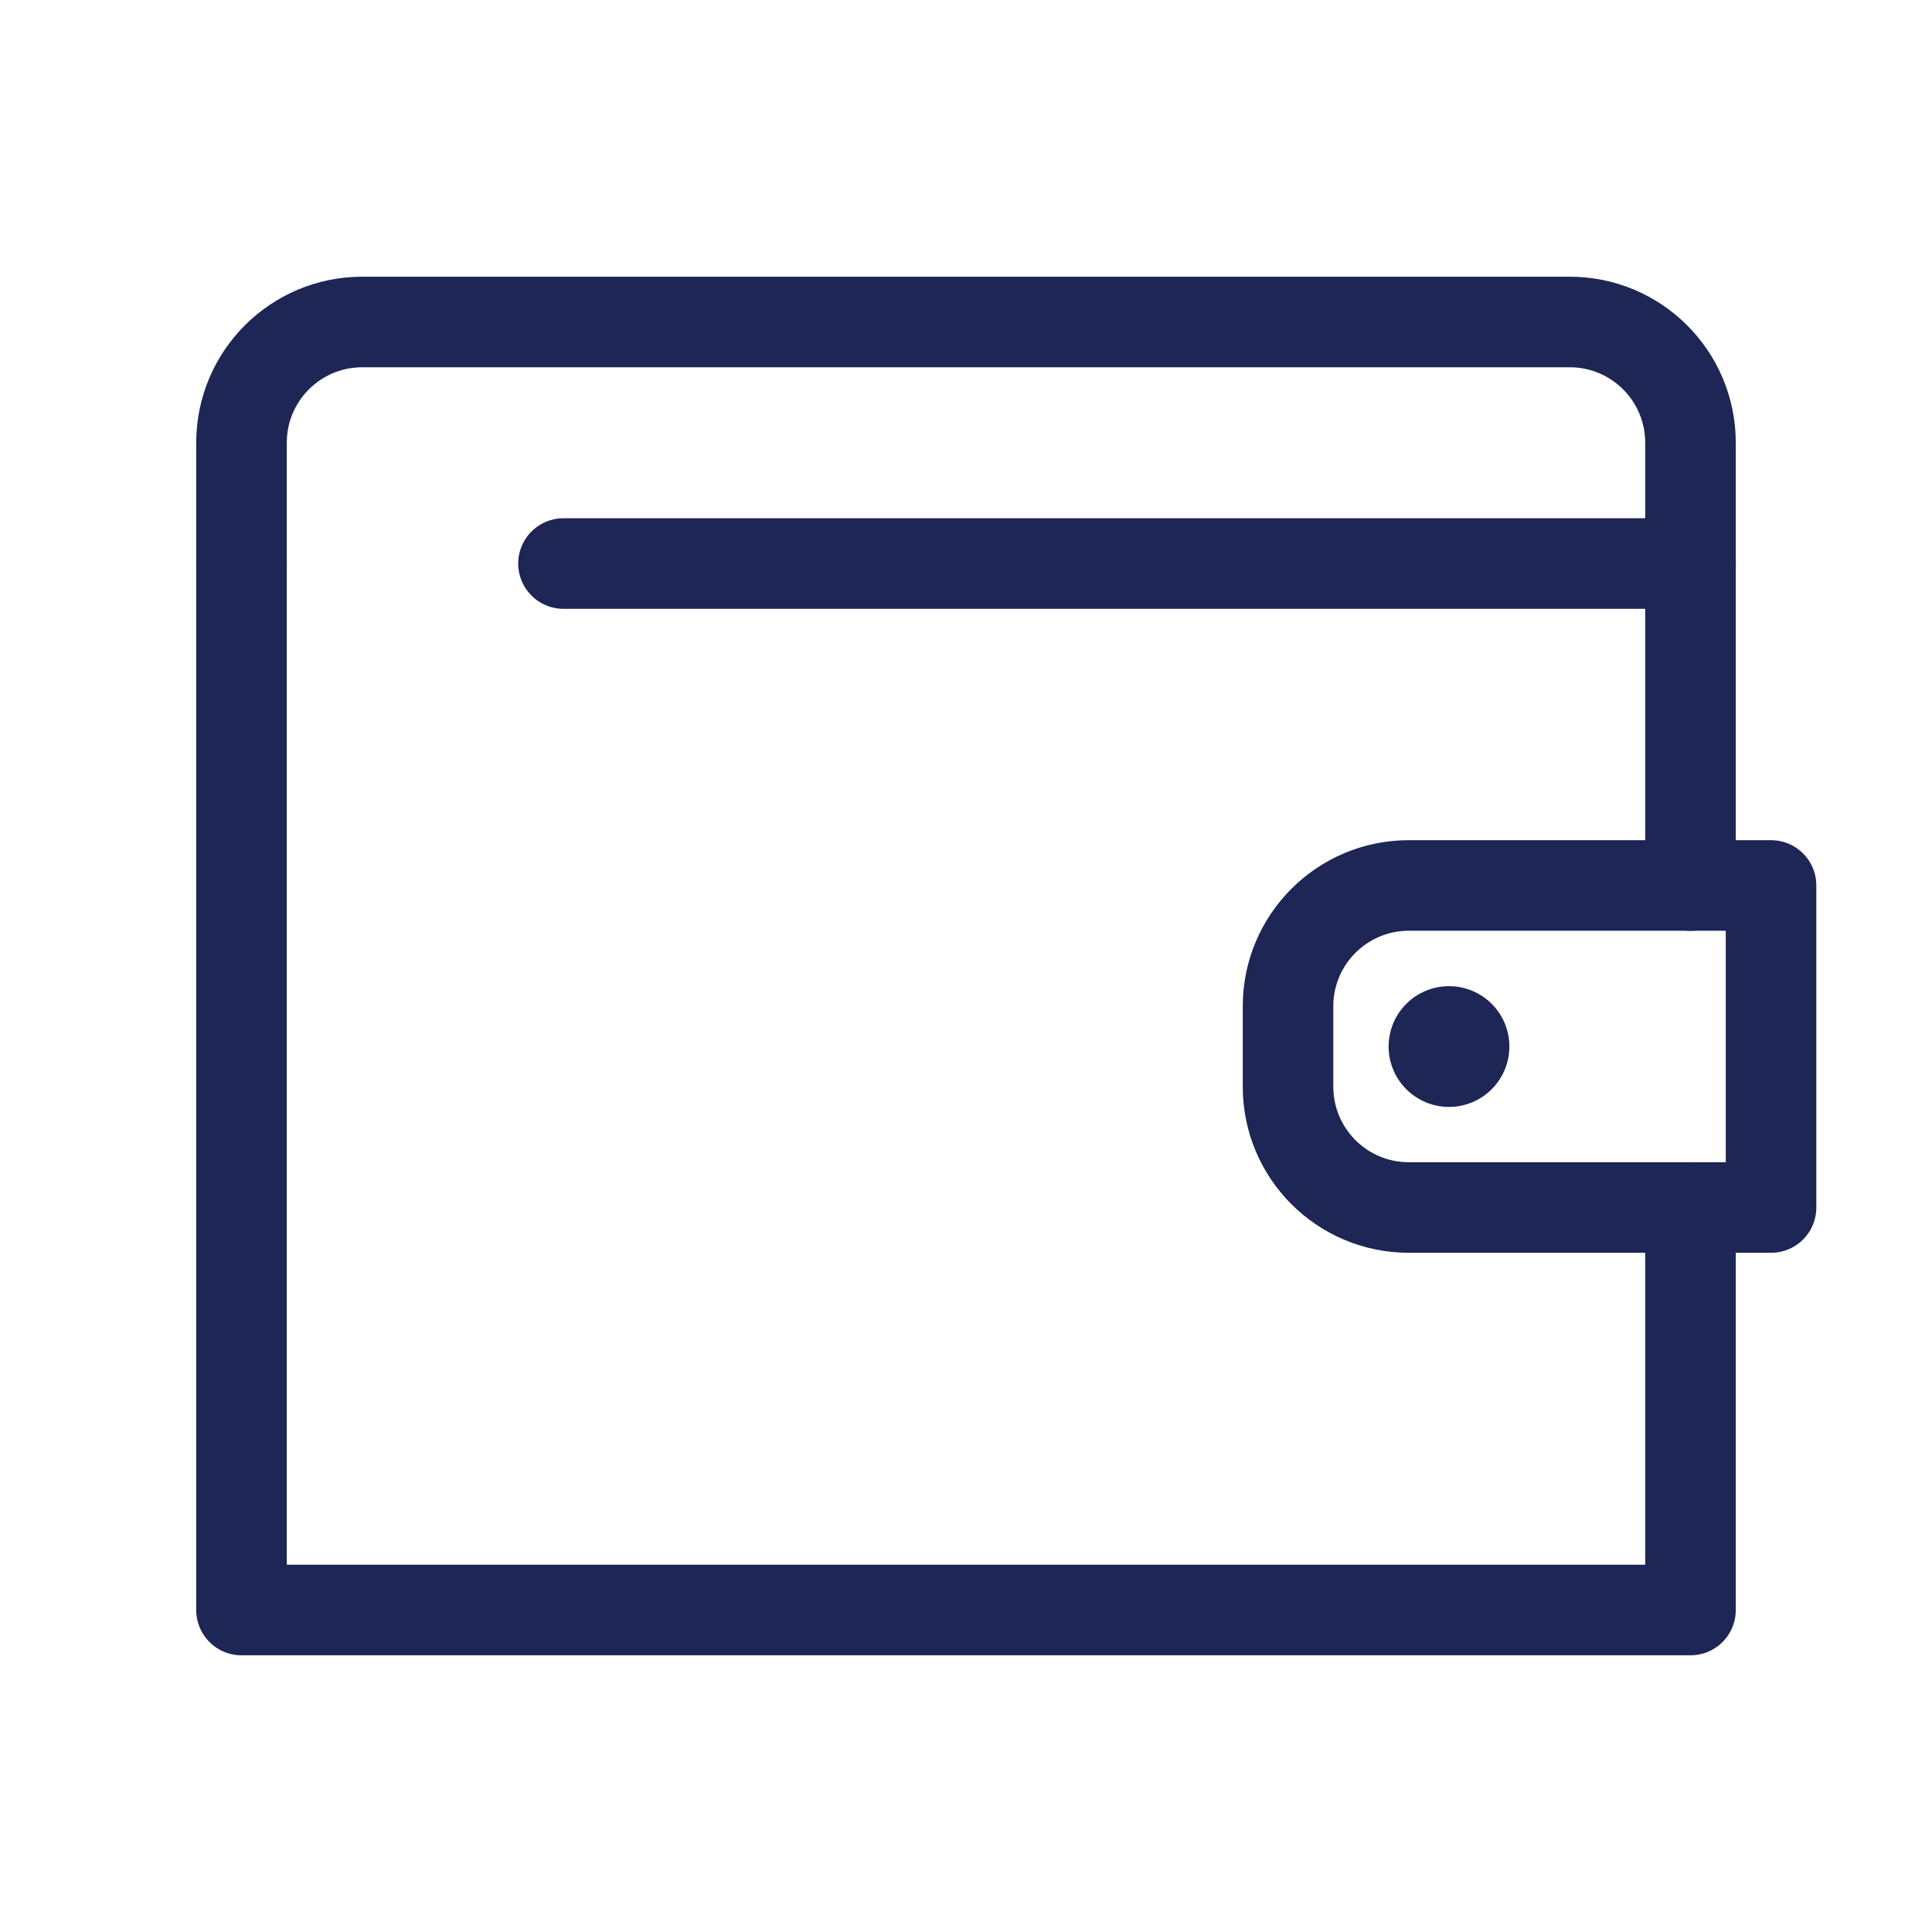 <svg width="32" height="32" viewBox="0 0 32 32" fill="none" xmlns="http://www.w3.org/2000/svg">
<path d="M4 9.334V26.667H28V20M28 14.667V9.334H9.333" stroke="#1D2654" stroke-width="1.5" stroke-linecap="round" stroke-linejoin="round"/>
<path d="M28 9.334V7.333C28 6.229 27.105 5.333 26 5.333H6C4.895 5.333 4 6.229 4 7.333V9.334" stroke="#1D2654" stroke-width="1.5" stroke-linecap="round" stroke-linejoin="round"/>
<path d="M21.334 16.666C21.334 15.562 22.229 14.666 23.334 14.666H29.334V20H23.334C22.229 20 21.334 19.104 21.334 18V16.666Z" stroke="#1D2654" stroke-width="1.5" stroke-linecap="round" stroke-linejoin="round"/>
<circle cx="24" cy="17.334" r="1" fill="#1D2654"/>
</svg>
